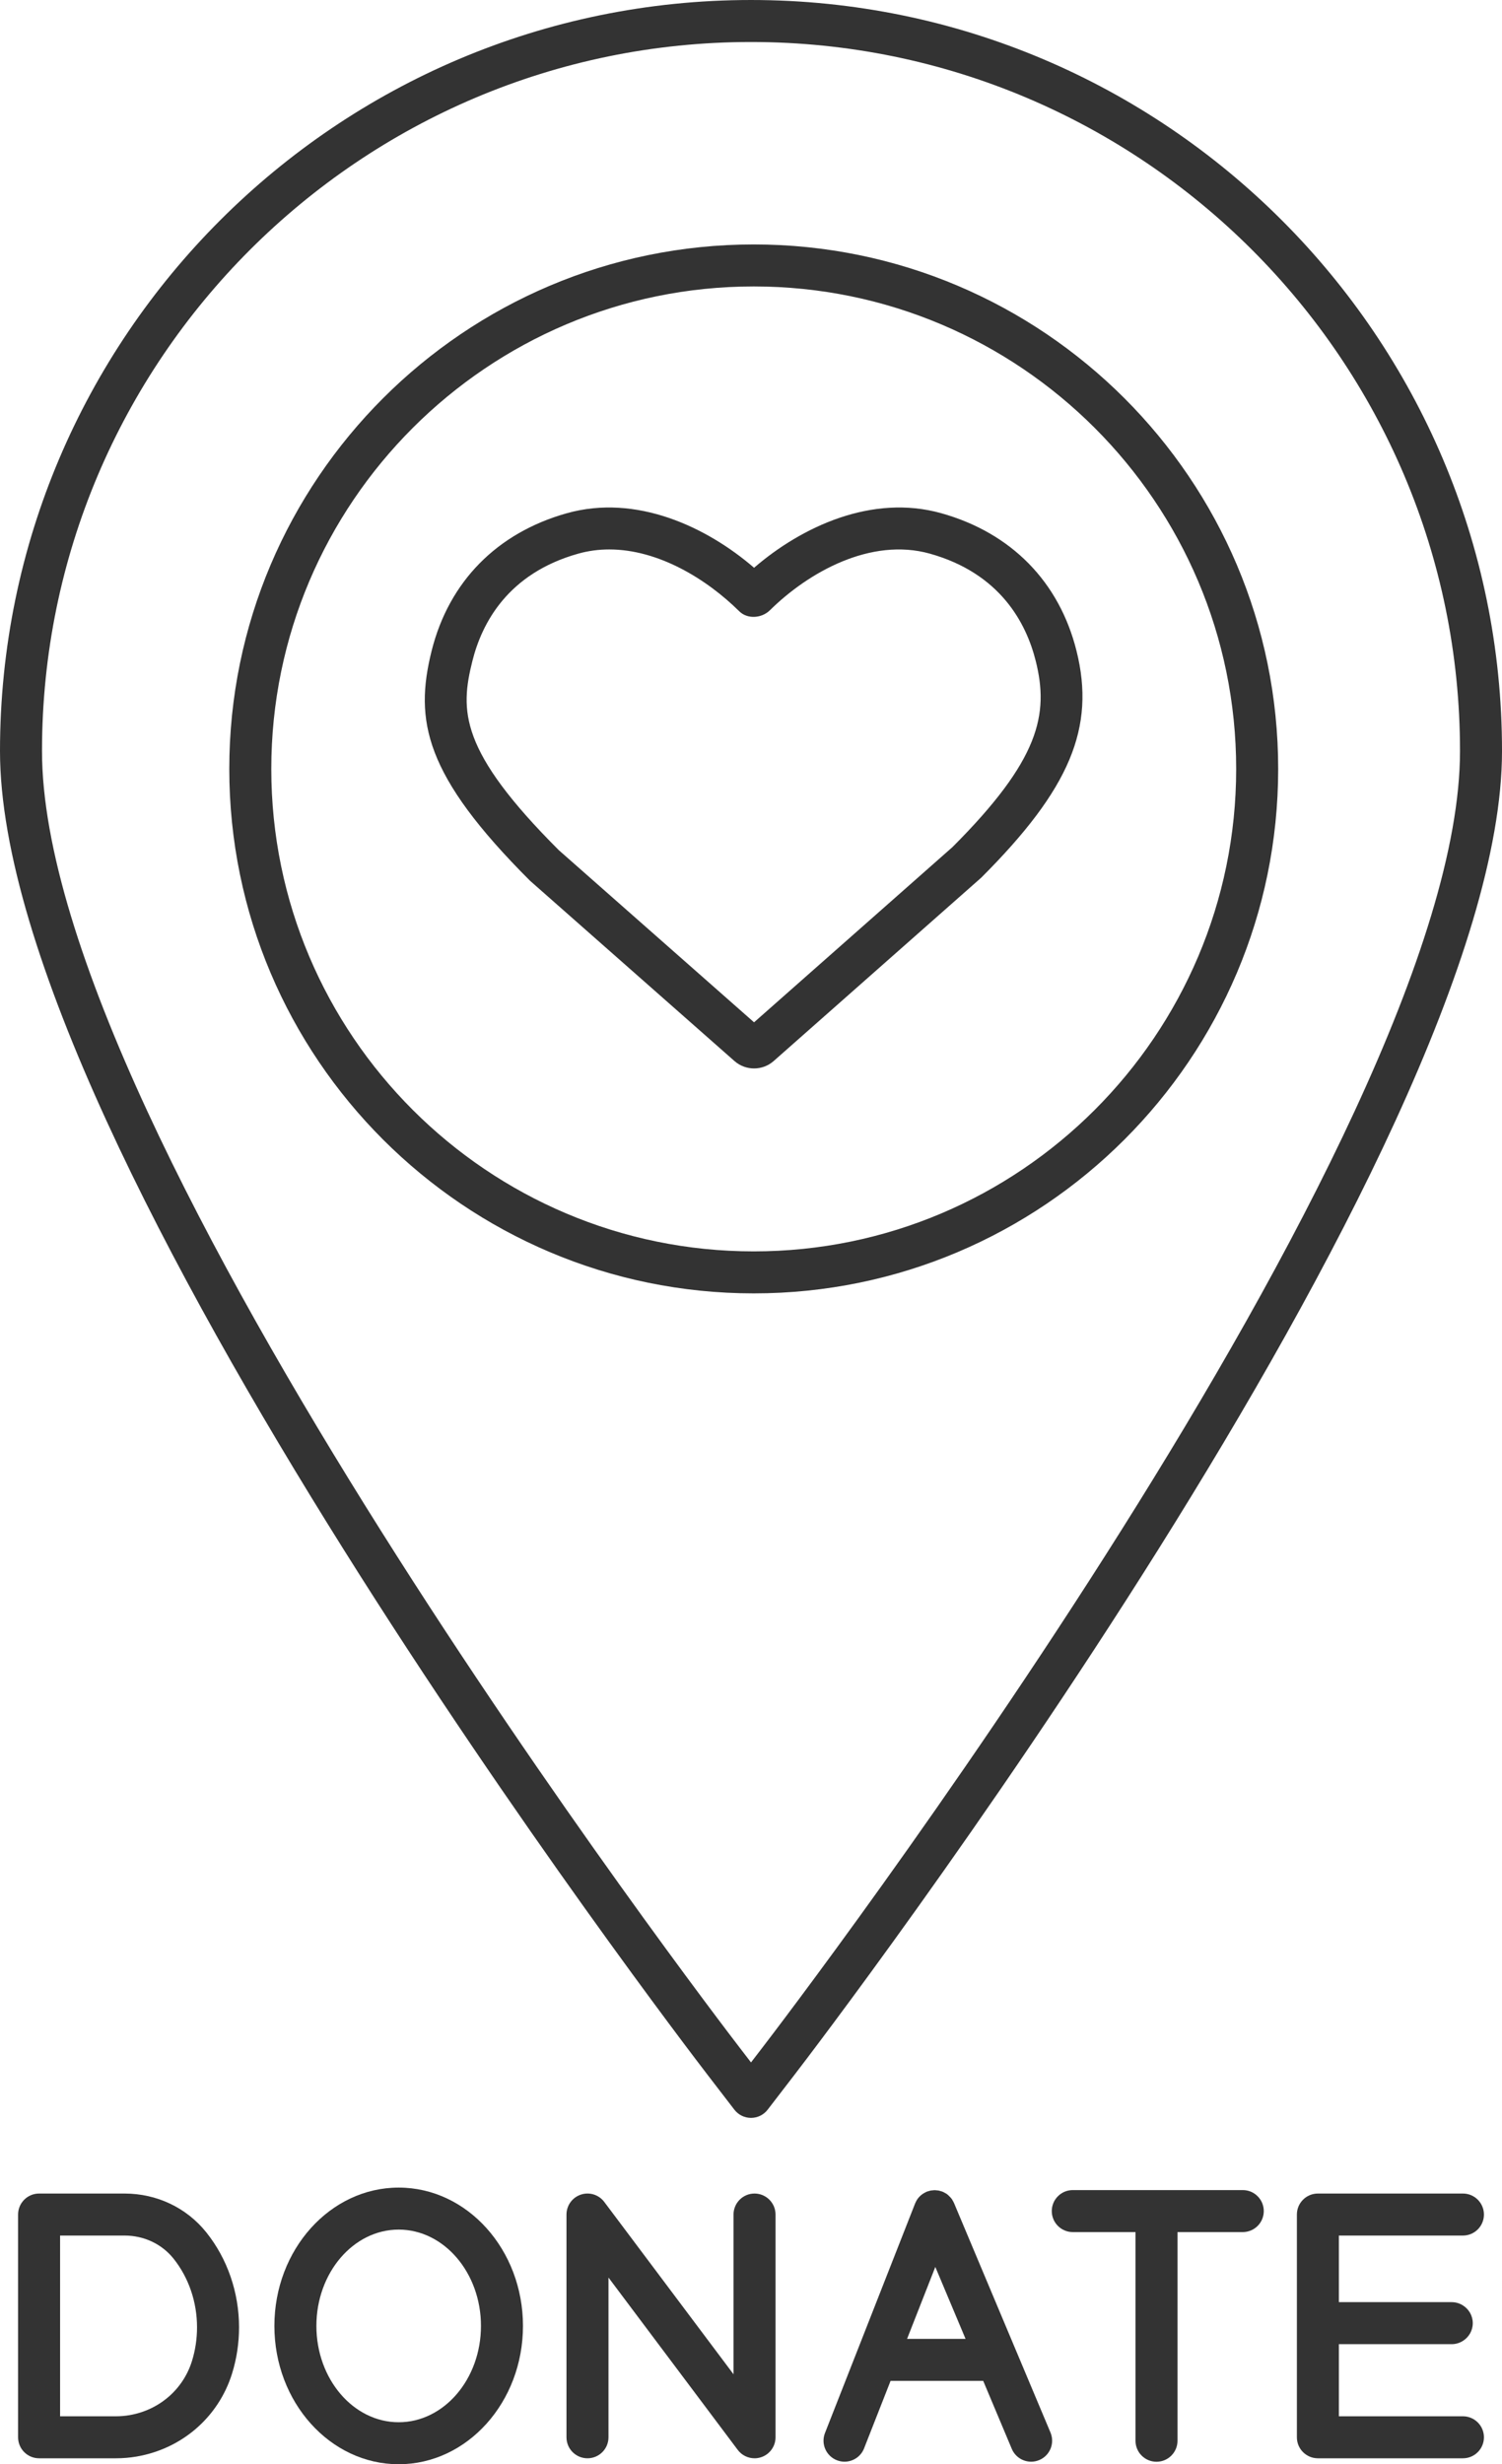 <?xml version="1.0" encoding="UTF-8"?><svg xmlns="http://www.w3.org/2000/svg" xmlns:xlink="http://www.w3.org/1999/xlink" height="3750.0" preserveAspectRatio="xMidYMid meet" version="1.0" viewBox="0.0 0.0 2285.8 3750.0" width="2285.8" zoomAndPan="magnify"><defs><clipPath id="a"><path d="M 0 0 L 2285.82 0 L 2285.82 3223 L 0 3223 Z M 0 0"/></clipPath></defs><g><g id="change1_2"><path d="M 1147.059 1904.312 C 742.223 1904.312 412.863 1574.953 412.863 1170.109 C 412.863 765.266 742.223 435.902 1147.059 435.902 C 1551.898 435.902 1881.258 765.266 1881.258 1170.109 C 1881.258 1574.953 1551.898 1904.312 1147.059 1904.312 Z M 1147.059 371.988 C 706.973 371.988 348.941 730.016 348.941 1170.109 C 348.941 1610.184 706.973 1968.23 1147.059 1968.23 C 1587.148 1968.23 1945.176 1610.184 1945.176 1170.109 C 1945.176 730.016 1587.148 371.988 1147.059 371.988" fill="#333"/></g><g clip-path="url(#a)" id="change1_1"><path d="M 1158.398 3118.391 L 1142.918 3138.52 L 1127.438 3118.391 C 1084.016 3061.902 63.922 1728.234 63.922 1142.902 C 63.922 547.965 547.953 63.918 1142.918 63.918 C 1737.867 63.918 2221.898 547.965 2221.898 1142.902 C 2221.898 1727.613 1201.816 3061.879 1158.398 3118.391 Z M 1142.918 0.004 C 512.711 0.004 0 512.719 0 1142.902 C 0 1749.723 1032.801 3100.152 1076.758 3157.34 L 1117.578 3210.441 C 1123.629 3218.32 1132.988 3222.93 1142.918 3222.93 C 1152.84 3222.93 1162.199 3218.32 1168.246 3210.441 L 1209.078 3157.34 C 1253.039 3100.121 2285.816 1749.082 2285.816 1142.902 C 2285.816 512.719 1773.117 0.004 1142.918 0.004" fill="#333"/></g><g id="change1_3"><path d="M 1449.582 1288.992 L 1147.551 1555.738 L 850.379 1293.738 C 698.953 1142.32 700.004 1081.465 718.895 1005.914 C 733.387 947.926 773.094 872.523 879.93 842.555 C 895.609 838.141 911.441 836.133 927.215 836.133 C 1001.77 836.133 1075.121 880.945 1124.859 930.066 C 1137.27 942.574 1159.102 941.086 1171.641 928.703 C 1230.539 870.555 1325.449 817.387 1415.199 842.555 C 1522.039 872.523 1561.738 947.926 1576.238 1005.914 C 1596.52 1087.039 1582.109 1156.375 1449.582 1288.992 Z M 1432.461 781 C 1326.969 751.418 1220.012 801.531 1147.57 864.004 C 1075.129 801.531 968.129 751.418 862.664 781 C 756.262 810.859 683.18 885.215 656.879 990.406 C 630.32 1096.66 645.961 1179.738 806.641 1340.32 L 1117.75 1614.68 C 1126.25 1622.168 1136.91 1625.918 1147.57 1625.918 C 1158.23 1625.918 1168.879 1622.168 1177.379 1614.68 L 1493.34 1335.555 C 1628.172 1200.727 1667.449 1107.164 1638.25 990.406 C 1611.949 885.215 1538.871 810.859 1432.461 781" fill="#333"/></g><g id="change1_4"><path d="M 1380.422 3559.199 L 1423.398 3449.73 L 1469.41 3559.199 Z M 1547.012 3578.852 C 1546.969 3578.77 1546.93 3578.68 1546.891 3578.59 L 1451.84 3352.469 C 1451.82 3352.41 1451.781 3352.359 1451.75 3352.301 C 1451.109 3350.801 1450.281 3349.391 1449.422 3348.012 C 1449.16 3347.602 1448.98 3347.129 1448.711 3346.73 C 1447.879 3345.52 1446.859 3344.43 1445.852 3343.328 C 1444.039 3341.352 1442.078 3339.539 1439.859 3338.102 C 1439.469 3337.84 1439.012 3337.672 1438.602 3337.441 C 1437.199 3336.609 1435.781 3335.809 1434.281 3335.211 C 1434.199 3335.18 1434.141 3335.129 1434.059 3335.102 C 1433.379 3334.84 1432.691 3334.738 1432 3334.531 C 1430.738 3334.129 1429.48 3333.711 1428.172 3333.461 C 1427.359 3333.32 1426.559 3333.309 1425.75 3333.219 C 1424.469 3333.09 1423.199 3332.93 1421.898 3332.949 C 1421.121 3332.961 1420.371 3333.102 1419.602 3333.172 C 1418.289 3333.289 1416.98 3333.379 1415.672 3333.66 C 1414.941 3333.82 1414.27 3334.102 1413.551 3334.309 C 1412.359 3334.648 1411.172 3334.898 1410 3335.391 C 1409.871 3335.441 1409.77 3335.531 1409.648 3335.578 C 1409.41 3335.68 1409.199 3335.84 1408.98 3335.949 C 1403.352 3338.551 1398.77 3342.539 1395.602 3347.41 C 1395.52 3347.539 1395.461 3347.711 1395.371 3347.852 C 1394.34 3349.48 1393.441 3351.199 1392.73 3352.988 C 1392.699 3353.051 1392.66 3353.109 1392.629 3353.172 L 1304.102 3578.68 C 1304.078 3578.711 1304.078 3578.738 1304.059 3578.77 L 1255.488 3702.48 C 1249.039 3718.91 1257.129 3737.449 1273.57 3743.91 C 1277.398 3745.41 1281.352 3746.129 1285.23 3746.129 C 1297.988 3746.129 1310.051 3738.43 1314.988 3725.84 L 1355.32 3623.121 L 1496.281 3623.121 L 1539.75 3726.539 C 1544.891 3738.77 1556.738 3746.129 1569.23 3746.129 C 1573.352 3746.129 1577.551 3745.32 1581.602 3743.621 C 1597.871 3736.789 1605.52 3718.051 1598.68 3701.781 L 1547.012 3578.852" fill="#333"/></g><g id="change1_5"><path d="M 2037.555 3503.34 L 2037.555 3401.992 L 2226.336 3401.992 C 2243.988 3401.992 2258.301 3387.68 2258.301 3370.02 C 2258.301 3352.371 2243.988 3338.059 2226.336 3338.059 L 2005.605 3338.059 C 1987.953 3338.059 1973.645 3352.371 1973.645 3370.02 L 1973.645 3708.98 C 1973.645 3726.629 1987.953 3740.941 2005.605 3740.941 L 2226.336 3740.941 C 2243.988 3740.941 2258.301 3726.629 2258.301 3708.98 C 2258.301 3691.32 2243.988 3677.02 2226.336 3677.02 L 2037.555 3677.02 L 2037.555 3567.262 L 2209.352 3567.262 C 2215.613 3567.262 2221.406 3565.391 2226.336 3562.281 C 2235.316 3556.621 2241.312 3546.688 2241.312 3535.301 C 2241.312 3523.898 2235.316 3513.969 2226.336 3508.312 C 2221.406 3505.199 2215.613 3503.34 2209.352 3503.34 L 2037.555 3503.34" fill="#333"/></g><g id="change1_6"><path d="M 926.016 3708.98 L 926.016 3465.91 L 1001.191 3566.141 L 1122.711 3728.148 C 1128.859 3736.359 1138.41 3740.941 1148.281 3740.941 C 1151.648 3740.941 1155.059 3740.41 1158.379 3739.289 C 1171.43 3734.949 1180.23 3722.73 1180.23 3708.98 L 1180.23 3370.02 C 1180.23 3352.371 1165.922 3338.059 1148.27 3338.059 C 1130.621 3338.059 1116.309 3352.371 1116.309 3370.02 L 1116.309 3613.102 L 1041.141 3512.871 L 919.621 3350.852 C 911.367 3339.828 897.004 3335.328 883.945 3339.711 C 870.895 3344.059 862.094 3356.27 862.094 3370.02 L 862.094 3708.98 C 862.094 3726.629 876.402 3740.941 894.055 3740.941 C 911.703 3740.941 926.016 3726.629 926.016 3708.98" fill="#333"/></g><g id="change1_7"><path d="M 91.445 3401.988 L 189.504 3401.988 C 219.023 3401.988 246.18 3414.75 264 3437 C 287.117 3465.879 299.852 3503.039 299.852 3541.609 C 299.852 3559.262 297.246 3576.57 292.094 3593.07 C 278.668 3636.16 242.168 3667.691 196.828 3675.332 C 190.215 3676.449 183.434 3677.02 176.664 3677.02 L 91.445 3677.02 Z M 176.664 3740.941 C 186.996 3740.941 197.367 3740.07 207.477 3738.359 C 276.684 3726.691 332.488 3678.301 353.117 3612.102 C 360.188 3589.43 363.77 3565.719 363.77 3541.609 C 363.77 3488.559 346.059 3437.219 313.895 3397.051 C 283.875 3359.57 238.535 3338.059 189.504 3338.059 L 59.484 3338.059 C 41.832 3338.059 27.523 3352.371 27.523 3370.02 L 27.523 3708.98 C 27.523 3726.629 41.832 3740.941 59.484 3740.941 L 176.664 3740.941" fill="#333"/></g><g id="change1_8"><path d="M 1760 3746.211 C 1777.652 3746.211 1791.965 3731.91 1791.965 3714.25 L 1791.965 3396.711 L 1891.289 3396.711 C 1908.941 3396.711 1923.254 3382.41 1923.254 3364.75 C 1923.254 3347.102 1908.941 3332.789 1891.289 3332.789 L 1632.594 3332.789 C 1614.941 3332.789 1600.629 3347.102 1600.629 3364.75 C 1600.629 3382.41 1614.941 3396.711 1632.594 3396.711 L 1728.051 3396.711 L 1728.051 3714.25 C 1728.051 3731.91 1742.348 3746.211 1760 3746.211" fill="#333"/></g><g id="change1_9"><path d="M 481.5 3539.5 C 481.5 3458.68 537.676 3392.922 606.723 3392.922 C 675.773 3392.922 731.953 3458.68 731.953 3539.5 C 731.953 3620.328 675.773 3686.082 606.723 3686.082 C 537.676 3686.082 481.5 3620.328 481.5 3539.5 Z M 795.875 3539.5 C 795.875 3423.43 711.02 3329 606.723 3329 C 502.426 3329 417.578 3423.43 417.578 3539.5 C 417.578 3655.582 502.426 3750 606.723 3750 C 711.02 3750 795.875 3655.582 795.875 3539.5" fill="#333"/></g></g></svg>